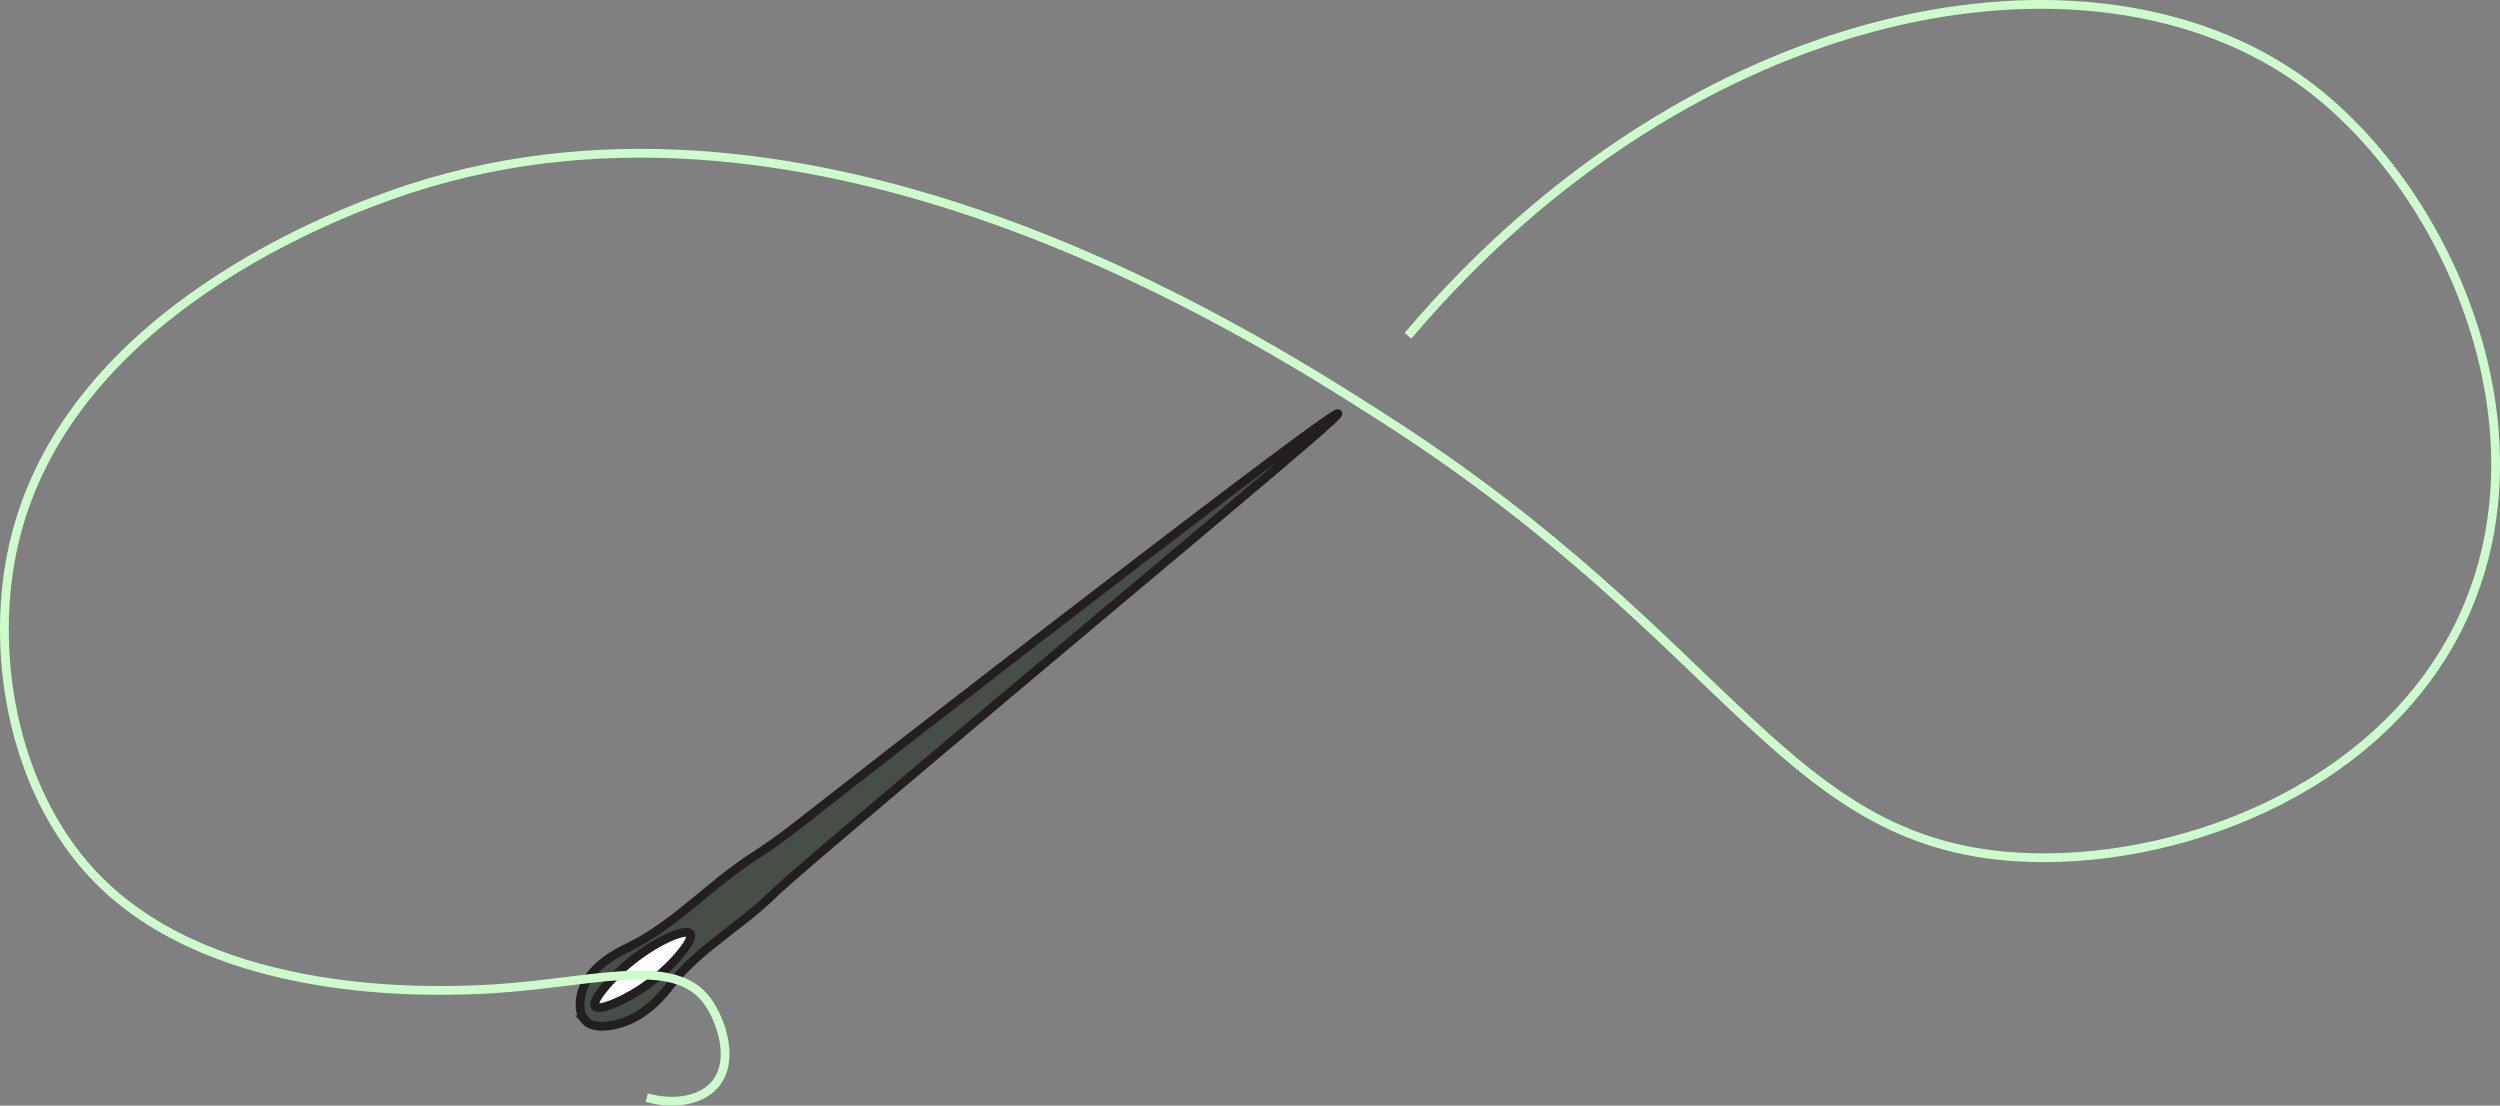 <?xml version="1.0" encoding="UTF-8"?>
<svg id="Layer_1" data-name="Layer 1" xmlns="http://www.w3.org/2000/svg" viewBox="0 0 285.02 126.05">
  <rect x="0" y="0" width="285.02" height="126.05" fill="#808080" stroke="none"/>
  <defs>
    <style>
      .cls-1 {
        fill: #fff;
      }

      .cls-1, .cls-2 {
        stroke: #231f20;
      }

      .cls-1, .cls-2, .cls-3 {
        stroke-miterlimit: 10;
      }

      .cls-2 {
        fill: #464e47;
      }

      .cls-3 {
        fill: none;
        stroke: #ccfccb;
      }
    </style>
  </defs>
  <g>
    <path class="cls-2" d="m66.64,116.25c.95,1.13,2.87.7,3.57.55,3.38-.75,5.54-3.61,6.23-4.5,3.2-4.1,7.85-6.62,11.55-10.21,1.82-1.76,6.8-5.98,16.7-14.34,28.7-24.24,48.1-40.21,47.84-40.59-.38-.55-42.62,32.15-50.04,37.91-12.38,9.61-12.87,10.2-16.64,12.64-4.85,3.12-8.9,7.68-14.04,10.21-1.26.62-4.86,2.3-5.55,5.47-.07.32-.41,1.89.4,2.86Z"/>
    <path class="cls-1" d="m73.04,112.78c-2,1.31-4.8,2.56-5.21,1.94-.39-.6,1.57-2.8,2.83-4.01,3.15-3.01,7.51-5.04,8.04-4.25.5.76-2.44,4.21-5.66,6.32Z"/>
  </g>
  <path class="cls-3" d="m73.73,125.14c3.16.87,6.23.34,7.81-1.54,2.28-2.72.65-7.3-.85-9.41-3.96-5.56-13.83-1.86-26.15-1.37-5.2.21-29.52,1.18-43.14-12.31C1.64,90.83-1.11,75.2,1.35,63.05,6.86,35.77,39.05,24.01,46.73,21.51c46.37-15.08,95.41,16.21,110.73,25.99,40.64,25.94,45.95,49.45,74.05,50.27,18.16.53,41.04-8.57,49.59-28.04,9.59-21.83-2.39-48.52-18.34-60.23C238.43-8.36,193.02-.08,160.52,38.28"/>
</svg>